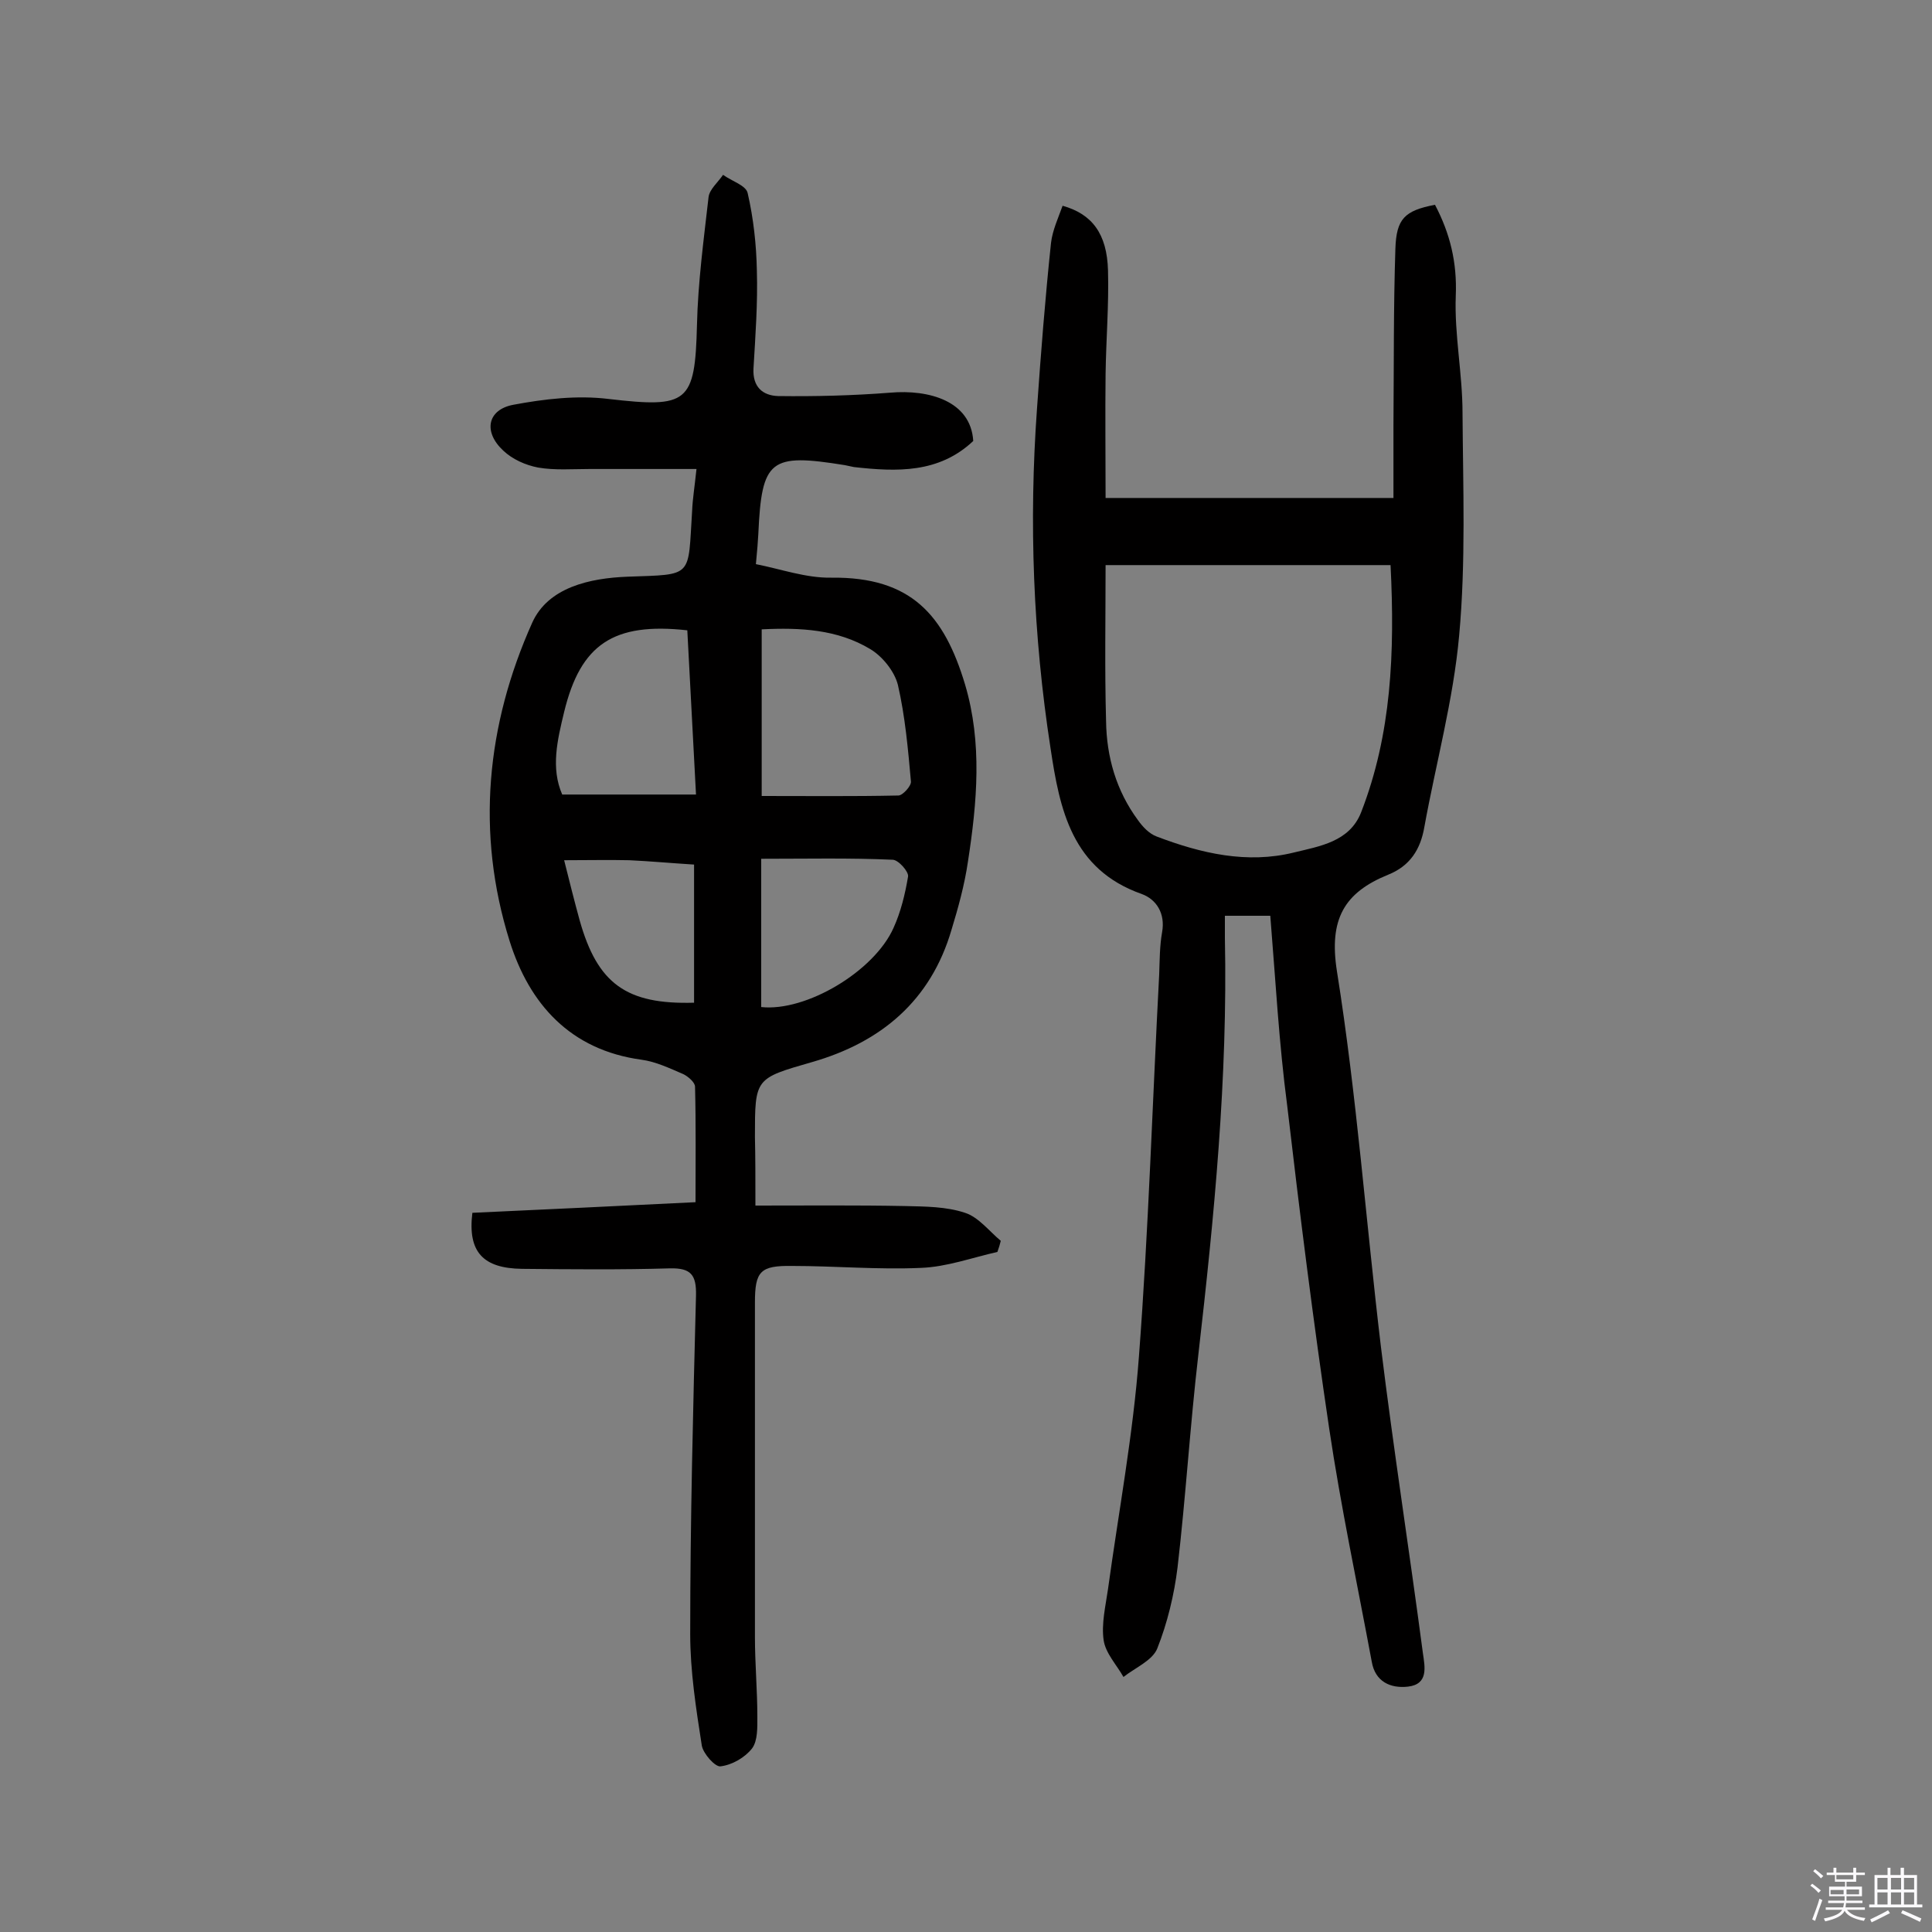 <svg enable-background="new 0 0 400 400" viewBox="0 0 400 400" xmlns="http://www.w3.org/2000/svg"><rect x="0" y="0" width="400" height="400" fill="#808080" stroke="none"/><path d="m374.8 390.4.4-.4c.7.5 1.3 1 1.8 1.4l-.5.5c-.5-.6-1.1-1.1-1.7-1.5zm1 7.3-.6-.3c.5-1.4 1.1-2.8 1.5-4.3.2.1.4.2.6.3-.5 1.3-1 2.8-1.5 4.3zm-.4-10.3.4-.4c.4.3 1 .8 1.7 1.4l-.5.5c-.4-.5-1-1-1.6-1.5zm2.5.3h1.7v-1h.6v1h3.5v-1h.6v1h1.8v.5h-1.8v1.4h-2v1h3.2v2h-3.2v.9h3.3v.5h-3.4c0 .3-.1.6-.1.9h4v.5h-3.7c.7.9 1.9 1.5 3.8 1.7-.1.2-.2.4-.3.6-2.1-.4-3.5-1.1-4-2.1-.4 1-1.8 1.7-4 2.2-.1-.2-.2-.4-.3-.6 2.1-.4 3.4-1 3.8-1.8h-3.4v-.5h3.6c.1-.3.1-.6.2-.9h-3.3v-.5h3.4c0-.3 0-.6 0-.9h-3.2v-2h3.3v-1h-2.1v-1.4h-1.7v-.5zm1.1 3.5v1h2.7c0-.3 0-.4 0-.4 0-.1 0-.2 0-.2 0-.1 0-.2 0-.3h-2.7zm1.2-3v.9h3.5v-.9zm4.7 3h-2.6v.6.4h2.6z" fill="#fbfafc"/><path d="m393.6 386.7h.6v1.5h2.7v6.1h1.1v.6h-11v-.6h1.1v-6.1h2.7v-1.5h.6v1.5h2.1v-1.5zm-2.7 8.8.4.6c-1.2.6-2.5 1.3-3.8 1.9-.1-.2-.2-.4-.3-.6 1.2-.6 2.5-1.2 3.7-1.9zm-2.2-6.7v2.4h2.1v-2.4zm0 3v2.5h2.1v-2.5zm2.8-3v2.4h2.1v-2.4zm0 3v2.5h2.1v-2.5zm6 6.1c-1.4-.7-2.7-1.3-3.9-1.8l.3-.6c1.5.6 2.7 1.2 3.9 1.7zm-1.2-9.1h-2.1v2.4h2.1zm-2.1 3v2.5h2.1v-2.5z" fill="#fbfafc"/><g fill="#010000"><path d="m156.4 249.6c10.7 0 20.9-.1 31 .1 4.2.1 8.5.1 12.4 1.4 2.8.9 5 3.8 7.4 5.8-.2.8-.4 1.5-.7 2.3-5.3 1.2-10.5 3.1-15.8 3.3-8.9.4-17.8-.4-26.7-.4-6.6-.1-7.7 1.1-7.7 7.6v69.2c0 5.5.5 11 .5 16.5 0 2.2.1 5-1.1 6.6-1.5 1.9-4.1 3.4-6.5 3.7-1.1.2-3.6-2.6-3.9-4.3-1.2-7.7-2.4-15.4-2.4-23.1 0-23.4.6-46.7 1.2-70.1.1-4.3-1.1-5.7-5.4-5.6-10.2.3-20.4.2-30.6.1-8.1-.1-11.3-3.5-10.3-11.6 15-.7 30.3-1.4 46.2-2.2 0-8.1.1-16-.1-23.9 0-.9-1.4-2.1-2.4-2.6-2.8-1.2-5.7-2.6-8.7-3-14.7-2-23.2-11.5-27.3-24.6-7-22.4-4.8-44.7 4.7-65.9 3.3-7.3 11.9-9.2 19.7-9.5 13.8-.5 12.5.3 13.4-13.7.1-2.4.5-4.8.9-8.6-7.6 0-14.9 0-22.1 0-3.6 0-7.2.3-10.7-.3-2.6-.5-5.3-1.7-7.2-3.5-4.2-3.9-3.3-8.5 2.1-9.5 6.4-1.2 13.2-2 19.7-1.2 16.4 1.9 17.9.9 18.3-15.3.2-8.8 1.4-17.7 2.4-26.5.2-1.6 1.9-3 3-4.6 1.8 1.3 4.8 2.2 5.1 3.8 1.2 5.2 1.8 10.7 1.9 16 .2 6.8-.3 13.5-.7 20.3-.2 3.8 1.9 5.6 5.1 5.7 7.7.1 15.5-.1 23.2-.7 8-.7 16.7 1.7 17.2 10-7.1 6.7-15.8 6.4-24.7 5.4-.6-.1-1.3-.3-1.9-.4-15.5-2.5-17.2-1.2-17.9 14.3-.1 1.6-.2 3.2-.5 6.2 5.1 1 10.4 2.9 15.6 2.8 16.6-.2 23.4 7.8 27.7 22.1 3.6 12.1 2.5 24.4.6 36.7-.7 4.8-2 9.5-3.4 14.1-4.3 14.7-14.6 23.3-28.9 27.4-11.8 3.4-11.8 3.3-11.8 15.5.1 4.2.1 8.5.1 14.2zm1.3-84.8c9.6 0 19 .1 28.3-.1.9 0 2.7-2 2.6-2.9-.6-6.7-1.2-13.5-2.7-20-.7-2.8-3.2-5.9-5.7-7.4-6.8-4.1-14.5-4.5-22.5-4.1zm-15.4-34.3c-15.3-1.7-22.1 2.9-25.5 16.9-1.4 5.8-2.8 11.6-.4 17.1h27.7c-.6-11.6-1.2-22.7-1.8-34zm15.3 47.3v30.7c9.3 1 23.4-7.4 27.4-16.4 1.5-3.3 2.4-7 3-10.6.2-1-2-3.5-3.2-3.5-8.9-.4-17.8-.2-27.2-.2zm-13.9 29.8c0-9.8 0-19.2 0-28.6-4.8-.3-9.1-.7-13.4-.9-4.3-.1-8.6 0-13.5 0 1.1 4.4 2.1 8.4 3.2 12.4 3.7 13.2 9.7 17.5 23.7 17.1z"/><path d="m263 189.6c-3.2 0-5.9 0-9.4 0v4.6c.6 28.9-2.2 57.6-5.5 86.3-1.7 14.6-2.6 29.4-4.3 44-.7 5.7-2.1 11.5-4.2 16.8-1 2.5-4.6 4-7 5.9-1.4-2.5-3.7-4.9-4.1-7.6-.5-3.4.4-7.1.9-10.6 2.2-16 5.2-32 6.4-48.1 2-26.3 2.8-52.8 4.2-79.2.1-2.9.1-5.9.6-8.7.7-3.9-1.2-6.8-4.2-7.9-14.5-5.1-17-17.5-18.9-30.2-3.6-23.3-4.5-46.8-2.8-70.3.8-11.5 1.7-22.9 2.9-34.3.3-2.6 1.5-5.2 2.4-7.7 6.1 1.7 9.2 5.8 9.4 13.4.2 7.1-.4 14.3-.5 21.4-.1 8.4 0 16.9 0 25.7h59.6c0-5.1 0-10.1 0-15.1.1-12.2 0-24.4.4-36.5.2-6.2 1.9-7.9 8.2-9.1 3.1 5.9 4.6 11.9 4.3 18.9-.3 8 1.4 16.1 1.4 24.2.1 15.4.7 30.9-.7 46.1-1.2 13.3-4.8 26.4-7.2 39.6-.8 4.7-3 8.1-7.5 9.9-9.1 3.7-12.3 9.2-10.6 20 4.1 25.7 6 51.8 9.1 77.7 2.6 21.2 5.9 42.3 8.7 63.5.4 2.8 1.2 6.4-3.1 6.9-3.6.4-6.8-1-7.5-5.2-3-16.1-6.4-32.1-8.8-48.2-3.3-22.2-6.1-44.6-8.7-66.9-1.7-12.9-2.4-25.8-3.5-39.3zm24.9-72.6c-19.7 0-38.9 0-59 0 0 10.7-.2 21.5.1 32.3.1 7.4 2.1 14.4 6.6 20.5 1 1.4 2.3 2.8 3.9 3.4 9.2 3.5 18.7 5.7 28.4 3.3 5.3-1.3 11.5-2.2 13.9-8.3 6.3-16.2 7-33.1 6.1-51.2z"/></g></svg>